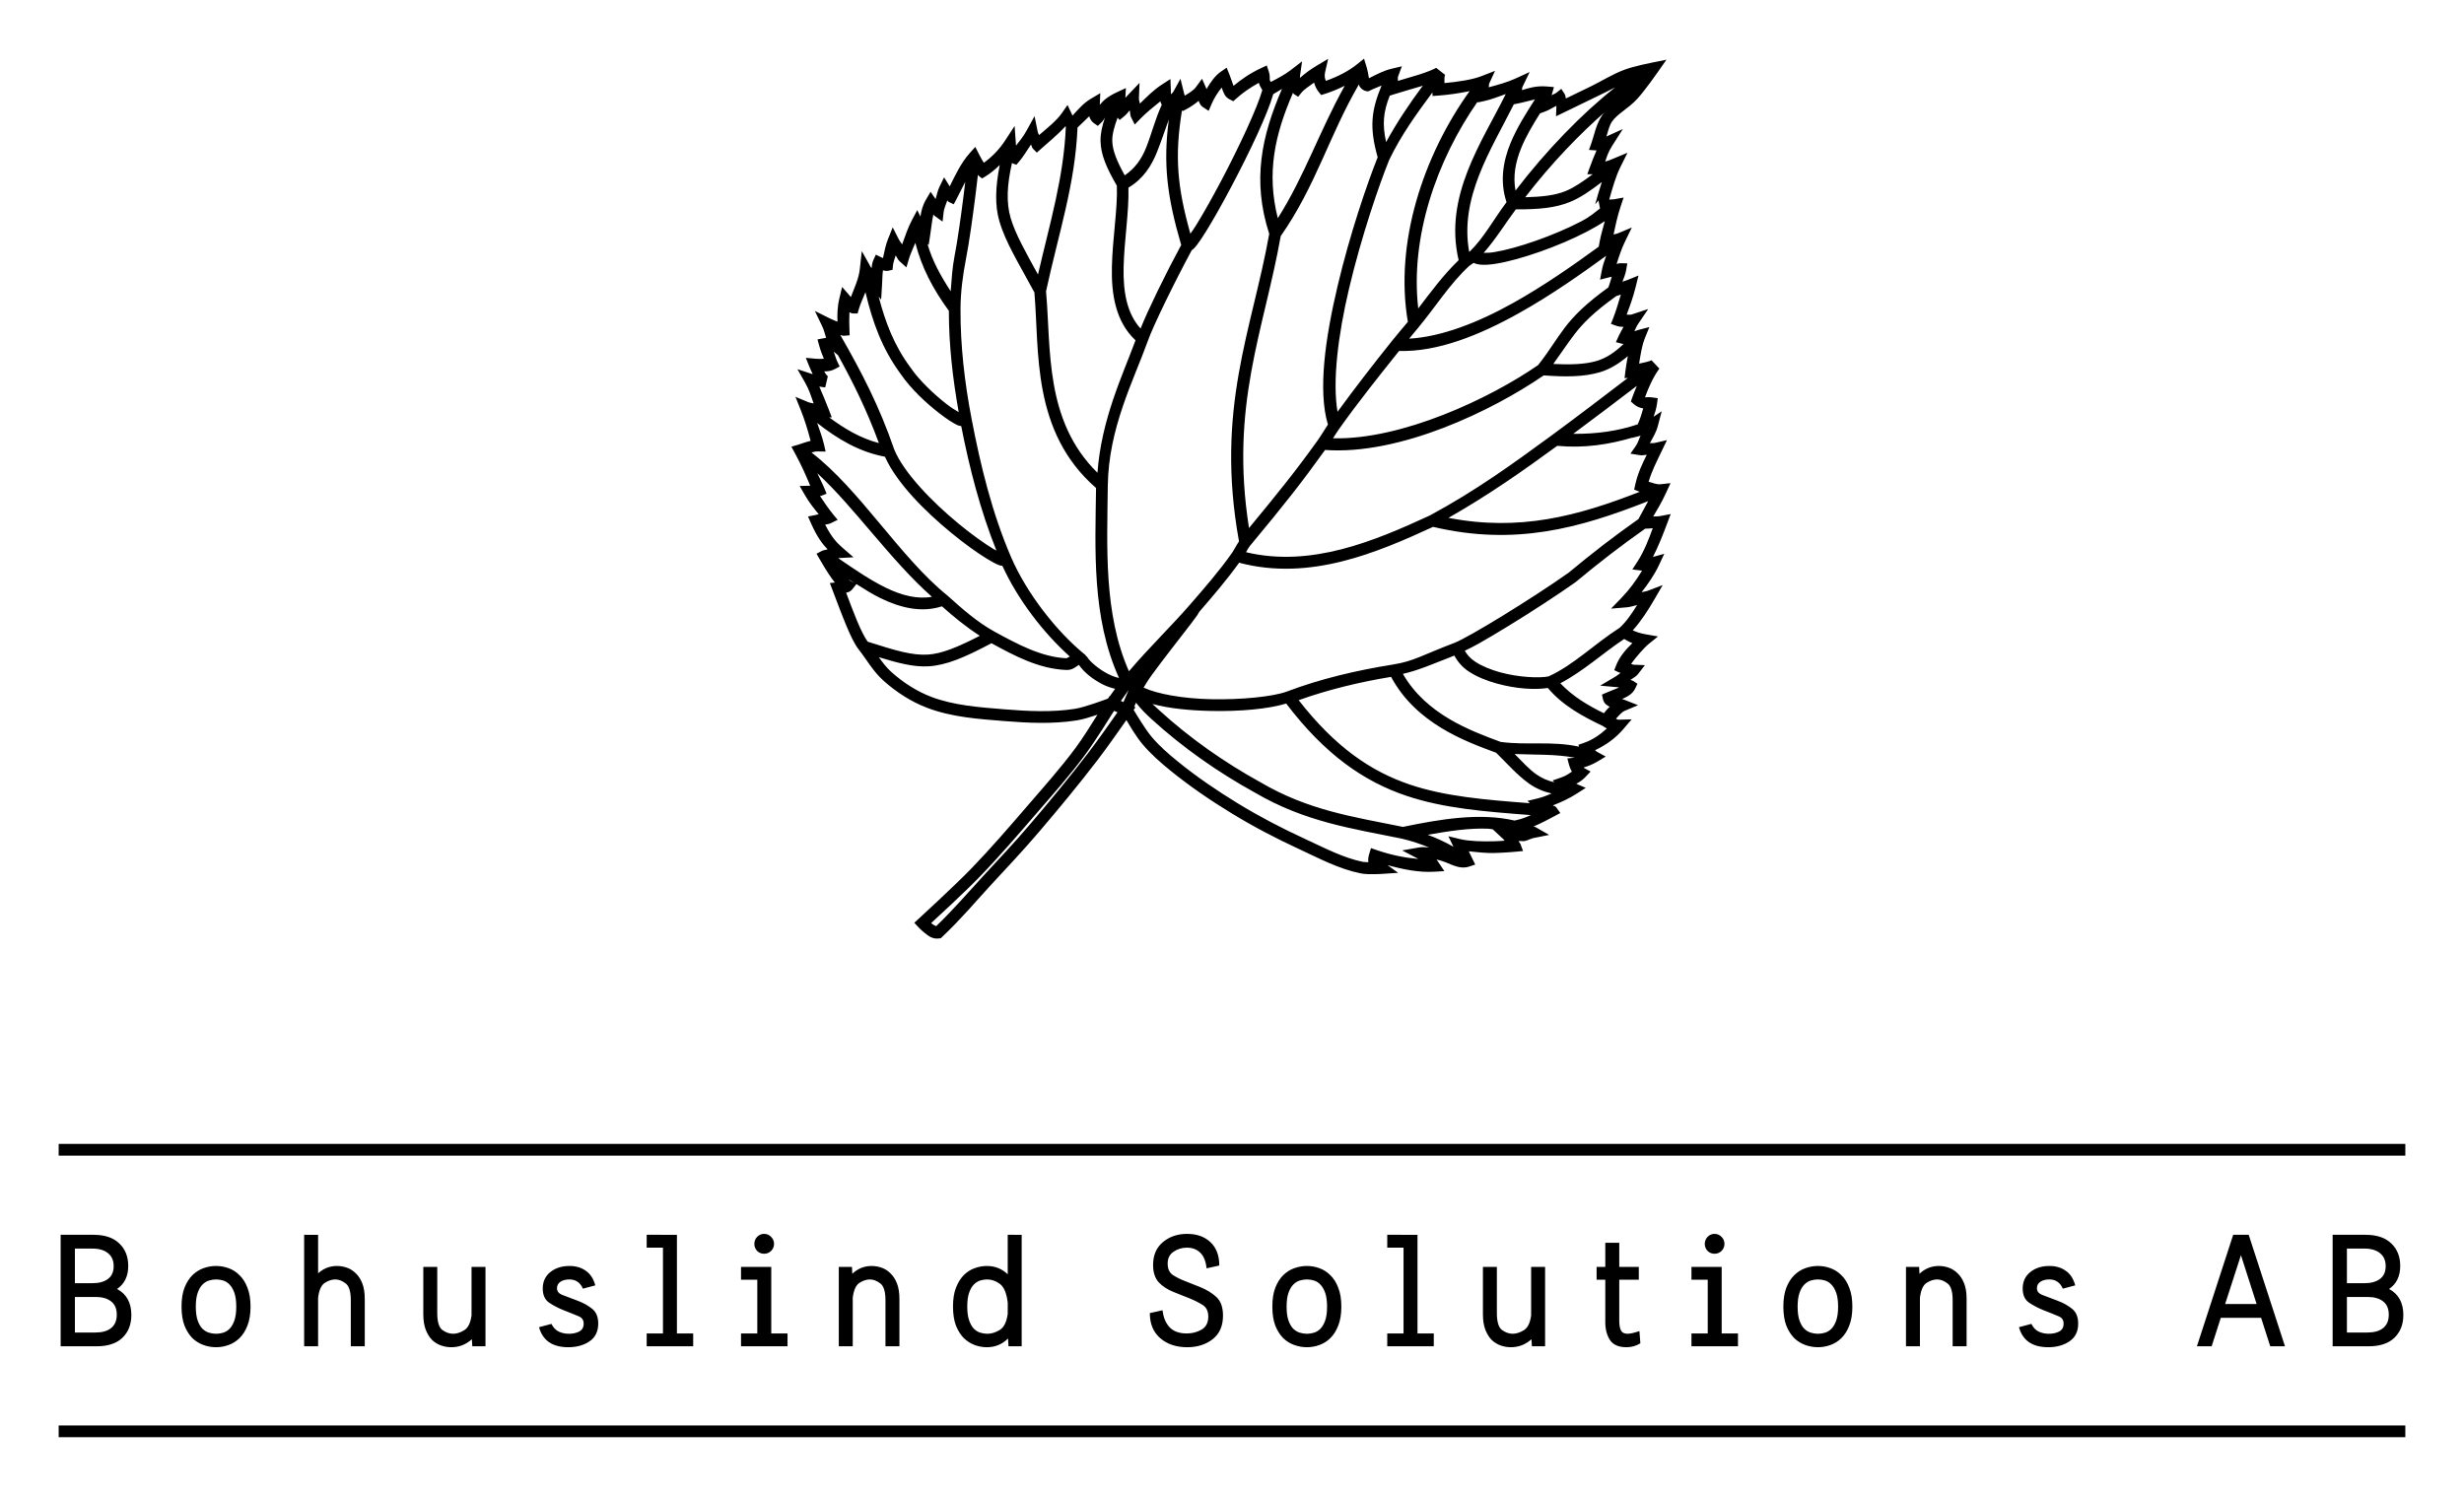 <svg width="420" height="255" viewBox="0 0 420 255" xmlns="http://www.w3.org/2000/svg">
  <path fill="#000000" d="m 232.504,10 -1.152,0.93 c -1.484,1.199 -3.299,2.123 -5.355,2.854 -0.181,-0.417 -0.266,-0.862 -0.127,-1.473 l 0.52,-2.283 -2.01,1.203 c -1.064,0.637 -1.977,1.327 -2.801,2.053 0.013,-0.146 -0.002,-0.229 0.021,-0.393 l 0.344,-2.43 -1.945,1.498 c -0.999,0.769 -2.242,1.416 -3.385,2.016 -0.025,-0.09 -0.169,-0.26 -0.178,-0.344 -0.027,-0.264 0.069,-0.733 -0.154,-1.404 l -0.354,-1.066 -1.018,0.475 c -1.861,0.869 -3.327,1.907 -4.643,2.99 -0.042,-0.08 -0.021,-0.031 -0.061,-0.131 -0.198,-0.509 -0.395,-1.177 -0.648,-1.801 l -0.471,-1.158 -1.025,0.713 c -0.909,0.631 -1.698,1.715 -2.418,2.943 -0.025,-0.069 -0.023,-0.106 -0.055,-0.178 l -0.695,-1.586 -1.025,1.396 c -0.459,0.624 -1.189,1.032 -1.922,1.486 -0.039,-0.138 -0.076,-0.237 -0.117,-0.402 l -0.613,-2.479 -1.232,2.236 c -0.111,0.201 -0.279,0.249 -0.4,0.41 0.002,-0.275 0.004,-0.514 -0.01,-0.848 l -0.07,-1.752 -1.471,0.953 c -1.427,0.924 -2.591,2.122 -3.73,3.234 -0.046,-0.315 -0.184,-0.546 -0.17,-0.887 l 0.107,-2.643 -1.83,1.91 c -0.199,0.208 -0.408,0.421 -0.586,0.633 l 0.092,-1.664 -1.512,0.703 c -1.575,0.732 -2.408,1.466 -2.926,2.152 -0.003,0.004 -0.005,0.005 -0.008,0.01 0.002,-0.057 -0.003,-0.088 0,-0.146 l 0.082,-1.844 -1.59,0.938 c -1.289,0.759 -2.253,1.906 -3.148,2.885 -0.045,-0.099 -0.057,-0.124 -0.113,-0.244 l -0.736,-1.57 -0.99,1.424 c -0.837,1.206 -2.436,2.504 -3.859,3.709 -0.081,-0.216 -0.166,-0.254 -0.229,-0.562 l -0.543,-2.662 -1.312,2.379 c -0.676,1.224 -1.253,1.873 -1.852,2.648 -0.006,-0.15 -0.012,-0.228 -0.023,-0.393 l -0.213,-2.959 -1.623,2.484 c -0.961,1.471 -2.153,2.723 -3.623,3.787 -0.242,-0.396 -0.459,-0.74 -0.793,-1.4 l -0.664,-1.307 -0.975,1.094 c -1.458,1.636 -2.482,3.808 -3.379,5.637 -0.003,-0.005 -0.004,-0.004 -0.008,-0.01 l -0.955,-1.529 -0.791,1.619 c -0.308,0.631 -0.43,1.359 -0.658,2.078 l -0.854,-1.234 -0.793,1.348 c -0.565,0.96 -0.798,1.937 -0.936,2.879 l -0.541,-1.105 -0.92,1.73 c -0.661,1.245 -1.149,2.7 -1.658,4.113 -0.208,-0.347 -0.403,-0.531 -0.611,-0.941 l -0.996,-1.957 -0.822,2.037 c -0.332,0.822 -0.603,2.024 -0.838,3.189 -0.113,-0.052 -0.088,-0.024 -0.289,-0.123 l -0.926,-0.457 -0.428,0.941 c -0.22,0.486 -0.232,0.913 -0.305,1.359 -0.044,-0.075 -0.092,-0.108 -0.137,-0.188 l -1.525,-2.715 -0.34,3.096 c -0.172,1.557 -0.897,3.122 -1.529,4.752 -0.077,-0.1 -0.122,-0.171 -0.211,-0.273 l -1.273,-1.465 -0.453,1.887 c -0.377,1.567 -0.378,2.838 -0.338,4.033 -0.384,-0.176 -0.662,-0.237 -1.248,-0.529 l -2.607,-1.301 1.258,2.627 c 0.315,0.659 0.456,1.31 0.656,1.963 -0.126,0.025 -0.3,0.044 -0.4,0.062 l -1.064,0.199 0.283,1.045 c 0.263,0.97 0.535,1.563 0.805,2.254 -0.449,0.011 -0.763,0.058 -1.449,-0.006 l -1.629,-0.15 0.607,1.518 c 0.171,0.427 0.371,0.835 0.564,1.248 -0.04,-0.012 -0.087,-0.003 -0.127,-0.016 l -2.477,-0.816 1.297,2.264 c 0.72,1.256 1.053,2.404 1.463,3.574 -0.312,-0.094 -0.565,-0.076 -0.898,-0.215 l -2.195,-0.912 0.883,2.207 c 0.725,1.814 1.232,3.511 1.697,5.305 -0.877,0.198 -1.561,0.487 -2.086,0.641 l -1.189,0.35 0.594,1.09 c 1.178,2.162 1.906,3.866 2.615,5.553 -0.049,9.5e-4 -0.067,0.012 -0.119,0.014 l -1.68,0.039 0.836,1.459 c 0.825,1.438 1.619,2.376 2.402,3.361 -0.212,0.037 -0.339,0.088 -0.592,0.139 l -1.223,0.244 0.504,1.141 c 1.066,2.407 1.982,3.573 2.83,4.455 -0.3,0.11 -0.712,0.13 -0.969,0.266 l -0.916,0.484 0.518,0.898 c 1.148,1.992 1.959,3.207 2.615,4.014 l -0.859,0.086 0.465,1.221 c 0.796,2.096 1.568,4.176 2.309,5.951 0.74,1.776 1.411,3.226 2.178,4.195 1.29,1.631 2.399,3.674 4.201,5.285 2.167,1.937 4.686,3.576 7.43,4.619 4.239,1.612 8.775,1.903 13.08,2.252 4.057,0.329 8.239,0.538 12.375,-0.1 1.053,-0.162 2.387,-0.583 3.574,-0.975 -1.139,1.802 -2.427,3.904 -3.74,5.676 -2.522,3.402 -5.372,6.59 -8.184,9.85 -3.15,3.651 -6.282,7.298 -9.607,10.729 -2.827,2.917 -8.943,8.527 -8.943,8.527 l -0.74,0.678 0.68,0.736 c 0,0 0.448,0.491 1.053,0.971 0.605,0.48 1.322,1.122 2.461,0.971 l 0.32,-0.043 0.234,-0.223 c 3.366,-3.184 5.783,-6.117 8.246,-8.781 2.651,-2.867 5.79,-6.201 8.221,-9.072 l 0.002,-0.002 c 3.416,-4.006 6.781,-8.071 9.996,-12.264 1.735,-2.262 4.096,-5.649 4.936,-6.848 0.637,1.061 1.627,2.791 2.787,4.164 1.413,1.672 3.047,3.093 4.68,4.422 3.315,2.698 6.852,5.104 10.473,7.316 3.743,2.287 7.636,4.32 11.605,6.148 3.275,1.508 6.63,3.329 10.395,4.088 0.721,0.145 1.57,0.149 2.299,0.139 0.729,-0.01 1.316,-0.049 1.316,-0.049 l 2.77,-0.184 -1.818,-1.314 c 2.724,0.759 5.401,1.278 7.951,1.127 l 1.738,-0.104 -0.965,-1.449 c -0.073,-0.11 -0.249,-0.348 -0.367,-0.533 0.565,0.13 1.104,0.296 1.613,0.502 0.6,0.242 1.176,0.51 1.805,0.691 0.629,0.182 1.356,0.271 2.088,0.031 l 1.09,-0.357 -1.098,-2.262 c 1.459,0.155 2.959,0.328 4.361,0.289 2.006,-0.055 3.6,-0.213 3.6,-0.213 l 1.289,-0.125 -0.449,-1.215 c 0,0 -0.28,-0.382 -0.324,-0.486 0.322,-0.029 0.841,0.065 1.094,-0.006 0.712,-0.199 1.051,-0.422 1.51,-0.514 l 2.617,-0.523 -2.316,-1.326 c -0.093,-0.053 -0.245,-0.06 -0.342,-0.111 1.401,-0.595 2.588,-1.24 3.559,-1.758 l 1.002,-0.533 -0.656,-0.926 c -0.199,-0.281 -0.4,-0.253 -0.627,-0.371 1.594,-0.613 2.991,-1.311 4.031,-1.977 l 1.592,-1.02 -1.617,-0.689 c 0.572,-0.307 1.091,-0.671 1.547,-1.15 l 0.891,-0.938 -1.133,-0.627 c -0.018,-0.01 -0.025,-0.059 -0.043,-0.07 0.832,-0.25 1.601,-0.572 2.258,-0.963 l 1.504,-0.896 -1.535,-0.84 c -0.18,-0.099 -0.161,-0.163 -0.285,-0.248 1.85,-0.875 3.478,-2.035 4.775,-3.551 l 1.459,-1.705 -2.244,0.057 c -0.215,0.005 -0.279,-0.133 -0.441,-0.162 0.5,-0.514 0.937,-1.113 1.52,-1.359 l 2.252,-0.953 -2.273,-0.898 c -0.173,-0.068 -0.294,-0.1 -0.461,-0.154 0.088,-0.038 0.152,-0.057 0.24,-0.098 0.766,-0.355 1.588,-0.8 2.023,-1.719 l 0.369,-0.779 -0.717,-0.48 c -0.115,-0.077 -0.344,-0.106 -0.475,-0.184 0.436,-0.319 0.948,-0.549 1.279,-0.977 l 1.191,-1.533 -1.939,-0.08 c -0.112,-0.005 -0.319,-0.114 -0.418,-0.125 0.922,-1.348 2.483,-2.992 2.875,-3.309 l 1.711,-1.379 -2.164,-0.383 c -0.774,-0.137 -1.462,-0.348 -2.139,-0.658 1.432,-1.591 2.61,-3.426 3.686,-5.281 l 1.412,-2.436 -2.631,0.998 c -0.267,0.101 -0.674,0.124 -0.965,0.211 1.122,-1.424 2.175,-2.939 2.943,-4.574 l 0.924,-1.967 -1.926,0.531 c 0.977,-1.936 1.744,-3.911 2.393,-5.641 l 0.627,-1.668 -1.75,0.336 c -0.436,0.084 -0.818,0.045 -1.232,0.08 0.698,-1.187 1.366,-2.235 2.215,-4.08 l 0.738,-1.604 -1.754,0.191 c -0.52,0.057 -1.27,-0.22 -1.979,-0.436 0.549,-1.83 1.341,-3.383 2.223,-5.211 l 0.906,-1.881 -2.033,0.473 c -0.293,0.068 -0.618,0.009 -0.877,0.043 0.492,-0.925 1.058,-1.805 1.336,-2.861 l 0.678,-2.574 -1.381,0.934 c 0.234,-0.668 0.459,-1.356 0.572,-2.172 l 0.137,-0.992 -0.992,-0.137 c -0.568,-0.078 -0.925,3.1e-4 -1.109,-0.014 -0.018,-0.001 -0.048,-0.032 -0.065,-0.033 0.575,-1.563 1.34,-3.362 2.438,-4.859 l -1.348,-1.432 c -0.408,0.263 -1.315,0.394 -2.104,0.584 0.235,-1.457 0.456,-3.035 1.002,-4.387 l 0.744,-1.846 -1.924,0.504 c -0.29,0.076 -0.433,0.143 -0.637,0.223 0.22,-0.438 0.349,-0.83 0.713,-1.365 l 1.66,-2.439 -2.801,0.926 c -0.308,0.102 -0.584,0.01 -0.881,0.033 0.546,-1.47 1.097,-2.935 1.547,-4.76 l 0.469,-1.904 -1.816,0.738 c -0.331,0.135 -0.603,0.191 -0.918,0.312 0.224,-0.647 0.492,-1.173 0.631,-1.984 l 0.197,-1.146 -1.164,-0.021 c -0.265,-0.005 -0.417,0.092 -0.656,0.127 0.407,-1.285 0.817,-2.561 1.438,-3.838 l 1.154,-2.377 -2.439,1.018 c -0.21,0.087 -0.458,0.102 -0.676,0.164 0.327,-1.539 0.647,-3.073 1.184,-4.693 l 0.529,-1.596 -1.654,0.297 c -0.19,0.034 -0.601,0.021 -0.795,0.045 0.537,-1.885 1.084,-3.91 1.918,-5.58 l 1.199,-2.404 -2.48,1.035 c -0.482,0.201 -0.856,0.361 -1.334,0.477 0.301,-0.83 0.493,-1.591 1.203,-2.701 L 276.621,22 l -2.805,1.27 c 0.277,-0.898 0.516,-1.896 0.951,-2.533 0.911,-1.336 2.777,-2.219 4.305,-3.881 1.407,-1.53 3.553,-4.633 3.553,-4.633 l 1.426,-2.043 -2.443,0.49 c 0,0 -3.007,0.585 -4.658,1.197 -2.095,0.777 -3.91,1.94 -5.723,2.828 -1.429,0.7 -3.344,1.623 -4.311,2.09 -0.086,-0.219 -0.071,-0.531 -0.186,-0.709 l -0.6,-0.932 -0.865,0.693 c -0.105,0.084 -0.524,0.253 -0.787,0.396 0.028,-0.09 0.04,-0.121 0.068,-0.221 l 0.33,-1.168 -1.209,-0.102 c -1.778,-0.15 -3.058,0.26 -4.252,0.623 0.064,-0.205 -0.015,-0.311 0.117,-0.586 l 0.018,-0.035 1.186,-2.463 -2.52,1.154 c -1.188,0.544 -2.861,1.024 -4.443,1.445 0.006,-0.182 0.016,-0.353 0.029,-0.469 0.015,-0.126 0.061,-0.22 0,-0.086 l 1.031,-2.246 -2.303,0.896 c -1.647,0.642 -4.09,0.98 -6.314,1.189 0.009,-0.481 -0.057,-1.046 0.109,-1.404 L 244.795,11.562 c -0.211,0.169 -1.539,0.733 -3.047,1.197 -1.092,0.336 -2.296,0.685 -3.463,1.031 0.017,-0.232 -0.06,-0.524 0.018,-0.734 l 0.65,-1.756 -1.82,0.436 c -1.283,0.306 -2.542,0.977 -3.783,1.602 -0.003,-0.014 -0.004,-0.011 -0.008,-0.025 -0.105,-0.455 -0.181,-1.17 -0.404,-1.898 z m -8.514,4.078 c 0.162,0.582 0.41,1.132 0.785,1.594 l 0.43,0.527 0.648,-0.203 c 1.199,-0.379 2.309,-0.85 3.363,-1.377 -4.335,7.79 -6.816,15.324 -11.408,22.578 -1.939,-7.684 -0.54,-14.198 2.596,-21.389 0.063,0.054 0.041,0.148 0.113,0.195 L 221.275,16.5 221.842,15.795 c 0.464,-0.576 1.376,-1.144 2.148,-1.717 z m -9.412,0.037 c 0.069,0.364 0.324,0.801 0.588,1.246 -0.823,2.953 -3.897,9.56 -6.939,15.326 -1.551,2.939 -3.086,5.669 -4.285,7.609 -0.416,0.674 -0.719,1.094 -1.035,1.547 -2.22,-7.882 -2.717,-13.158 -1.436,-21.006 l 0.154,0.09 0.492,-0.258 c 0.86,-0.451 1.561,-0.937 2.197,-1.48 0.153,0.365 0.265,0.758 0.705,1.049 l 1,0.66 0.471,-1.102 c 0.505,-1.182 1.14,-2.117 1.752,-2.863 0.037,0.102 0.062,0.184 0.102,0.285 0.244,0.627 0.435,1.315 1.273,1.732 l 0.607,0.303 0.506,-0.453 c 1.097,-0.983 2.38,-1.871 3.848,-2.686 z m 17.051,0.281 c 0.048,0.119 0.058,0.231 0.133,0.354 0.209,0.342 0.645,0.721 1.164,0.789 l 0.305,0.039 0.273,-0.137 c 0.724,-0.362 1.313,-0.548 1.99,-0.855 -1.776,4.291 -2.095,7.176 -0.662,12.223 -1.774,4.425 -4.716,12.993 -6.832,21.943 -2.092,8.849 -3.387,17.833 -1.648,23.631 -0.64,0.95 -1.194,1.912 -1.785,2.738 -3.673,5.134 -6.774,8.97 -11.668,14.893 -3.296,-20.931 2.536,-33.615 5.408,-49.768 5.993,-8.556 8.27,-17.192 13.322,-25.85 z m 10.91,0.191 c -2.303,3.091 -4.424,6.257 -6.27,9.633 -0.668,-3.046 -0.492,-5.106 0.625,-7.916 l 0.674,-0.215 c 1.446,-0.46 3.211,-0.939 4.768,-1.418 0.085,-0.026 0.12,-0.058 0.203,-0.084 z m 32.775,0.311 c -5.595,4.403 -11.763,10.753 -16.986,17.59 -0.463,-2.47 -0.005,-4.898 1.002,-7.338 0.816,-1.979 1.971,-3.913 3.168,-5.816 l 0.967,-0.363 c 0.553,-0.208 1.17,-0.597 1.801,-0.928 8.1e-4,0.052 0.032,0.057 0.029,0.115 l -0.064,1.662 1.498,-0.723 c 0,0 3.584,-1.728 5.379,-2.607 1.128,-0.553 2.155,-1.047 3.207,-1.592 z m -56.795,0.258 c -3.467,8.037 -5.124,15.601 -2.174,24.707 -2.906,16.371 -9.247,29.785 -5.15,52.424 -0.491,0.729 -0.857,1.488 -1.193,1.967 -2.184,3.11 -4.716,6.007 -7.254,8.928 -3.032,3.49 -6.9,7.234 -10.316,11.25 -4.341,-9.834 -3.714,-21.274 -3.602,-31.629 1e-5,-6.37e-4 -1e-5,-0.001 0,-0.002 0.125,-9.832 4.409,-17.959 6.814,-24.648 l 0.004,-0.014 c 4.1e-4,-0.001 0.003,-0.007 0.004,-0.008 0.824,-2.398 4.471,-9.883 7.494,-15.49 0.081,-0.055 0.178,-0.11 0.242,-0.168 0.226,-0.202 0.421,-0.435 0.646,-0.727 0.451,-0.584 0.988,-1.396 1.607,-2.398 1.239,-2.005 2.787,-4.759 4.354,-7.727 3.036,-5.755 6.04,-12.081 7.037,-15.574 0.464,-0.236 0.977,-0.607 1.486,-0.891 z m 31.977,0.383 c -7.869,10.984 -12.826,25.807 -10.52,39.324 -0.898,1.079 -1.827,2.154 -2.729,3.281 -3.152,3.943 -6.262,7.95 -9.258,12.053 -0.892,-5.125 0.088,-13.08 1.957,-20.984 2.118,-8.958 5.129,-17.704 6.84,-21.934 1.973,-4.125 4.582,-7.771 7.369,-11.514 l 0.029,0.604 1.021,-0.076 c 1.652,-0.122 3.503,-0.384 5.289,-0.754 z m 6.162,0.496 c -4.01,8.14 -10.609,17.353 -8.025,28.316 -2.628,2.538 -4.749,5.434 -6.885,8.227 -1.404,-12.108 3.121,-25.24 10.125,-35.262 l 0.01,0.152 1.133,-0.248 c 1.266,-0.276 2.423,-0.76 3.643,-1.186 z m 4.98,0.912 c -1.491,2.321 -3.058,4.775 -4.158,7.441 -1.297,3.144 -1.844,6.583 -0.686,10.076 -2.186,2.906 -3.853,6.058 -6.209,8.357 -0.025,0.024 -0.124,0.085 -0.156,0.109 -1.673,-9.228 3.666,-17.296 7.609,-25.15 l 0.451,-0.088 c 1.212,-0.235 2.173,-0.535 3.148,-0.746 z m -63.855,0.324 c 0.038,0.203 0.159,0.39 0.244,0.596 -1.134,2.464 -1.771,5.059 -2.656,7.279 -0.795,1.995 -1.914,3.56 -3.658,4.748 -1.358,-2.465 -2.09,-4.273 -2.121,-5.873 -0.022,-1.148 0.351,-2.466 0.91,-3.971 l 0.342,0.408 0.766,-0.631 c 0.478,-0.395 0.625,-0.648 0.949,-1.014 0.105,0.375 0.063,0.827 0.23,1.158 l 0.635,1.258 0.979,-1.016 c 0.891,-0.925 2.168,-1.965 3.381,-2.943 z m 76.318,1.35 c -0.33,0.334 -0.703,0.573 -0.986,0.988 -1.067,1.565 -1.345,3.36 -1.826,4.705 l -0.445,1.244 1.295,0.088 c -0.451,0.993 -0.785,1.895 -1.086,2.709 l -0.496,1.34 0.928,0.006 c -1.679,1.261 -3.177,2.275 -4.592,2.857 -1.798,0.739 -4.004,0.993 -6.912,1.066 4.357,-5.683 9.37,-10.91 14.121,-15.004 z m -88.439,1.199 c 0.141,0.435 0.356,0.869 0.797,1.174 l 0.674,0.465 0.59,-0.568 c 0.34,-0.328 0.422,-0.541 0.615,-0.826 -0.475,1.403 -0.771,2.702 -0.746,3.996 0.045,2.293 1.007,4.533 2.779,7.598 0.16,3.846 -0.736,8.941 -0.844,13.859 -0.104,4.71 0.656,9.354 4.029,12.494 -2.184,5.91 -5.824,13.455 -6.488,22.58 -9.031,-8.882 -7.894,-21.058 -8.764,-30.934 2.132,-9.875 4.952,-18.154 5.365,-27.914 0.734,-0.717 1.35,-1.28 1.992,-1.924 z m 13.572,0.551 c -0.998,7.569 -0.304,13.166 2.107,21.387 -2.722,5.047 -5.59,10.922 -6.928,14.248 -2.331,-2.577 -2.981,-6.244 -2.889,-10.445 0.1,-4.55 0.933,-9.432 0.824,-13.576 2.523,-1.487 3.937,-3.734 4.879,-6.098 0.743,-1.864 1.339,-3.709 2.006,-5.516 z m -17.629,1.162 c 0.02,0.026 0.051,0.043 0.072,0.068 -0.356,8.625 -2.692,16.317 -4.748,25.195 -2.109,-3.834 -3.847,-6.873 -4.662,-9.645 -0.777,-2.643 -0.616,-5.625 0.232,-9.385 0.037,0.017 0.051,0.059 0.09,0.074 l 0.656,0.248 0.457,-0.533 c 0.63,-0.736 1.342,-1.87 2.037,-2.918 0.132,0.214 0.147,0.53 0.326,0.709 l 0.672,0.67 0.705,-0.635 c 1.125,-1.014 2.794,-2.353 4.162,-3.85 z m -11.193,6.588 c -0.723,3.67 -0.877,6.827 -0.062,9.596 1.084,3.688 3.27,7.107 5.967,12.131 0.871,9.935 -0.542,23.722 10.508,33.338 -0.127,10.289 -0.79,22.022 3.918,32.383 -0.502,-0.096 -1.188,-0.332 -1.904,-0.699 -1.502,-0.769 -3.084,-2.09 -3.545,-2.898 -0.056,-0.098 -0.186,-0.156 -0.271,-0.246 l 0.029,-0.037 c -4.871,-3.916 -10.052,-10.54 -12.709,-16.711 -3.231,-7.492 -5.202,-15.577 -6.752,-23.682 -3.6e-4,-0.002 3.7e-4,-0.004 0,-0.006 -1.172,-6.131 -1.894,-12.379 -1.869,-18.594 0.011,-2.837 0.376,-5.699 0.926,-8.52 0.557,-2.857 1.152,-7.152 1.607,-10.754 0.179,-1.418 0.312,-2.557 0.436,-3.625 0.071,0.064 0.085,0.144 0.164,0.205 l 0.543,0.418 0.586,-0.355 c 0.932,-0.566 1.7,-1.244 2.43,-1.943 z m -5.883,2.893 c -0.089,0.738 -0.153,1.314 -0.26,2.158 -0.453,3.583 -1.05,7.873 -1.586,10.621 -0.373,1.915 -0.474,3.894 -0.635,5.859 -1.677,-2.587 -3.133,-5.167 -3.949,-8.062 l 0.201,0.158 0.256,-1.691 c 0.198,-1.308 0.309,-2.445 0.541,-3.494 0.074,0.064 0.098,0.152 0.18,0.211 l 1.389,1.004 0.191,-1.701 c 0.053,-0.473 0.375,-1.215 0.613,-1.912 0.103,0.07 0.11,0.182 0.23,0.24 l 0.871,0.422 0.451,-0.855 c 0.471,-0.892 0.98,-1.94 1.506,-2.957 z m 108.51,0.014 c -0.438,1.325 -0.81,2.635 -1.133,3.797 l 0.566,-0.65 0.256,1.359 c -0.944,0.721 -1.693,1.417 -3.168,2.186 -2.301,1.198 -5.053,2.362 -7.709,3.299 -2.656,0.937 -5.226,1.647 -7.119,1.953 -0.785,0.127 -1.351,0.138 -1.826,0.125 2.094,-2.388 3.709,-5.051 5.473,-7.408 4.045,0.02 6.799,-0.262 9.273,-1.279 1.748,-0.719 3.476,-1.92 5.387,-3.381 z m 0.508,6.668 c -0.291,1.151 -0.668,2.339 -0.869,3.449 l -0.164,0.906 c -4.143,3 -9.074,6.508 -14.561,9.576 -5.978,3.343 -12.244,5.795 -17.758,6.102 0.497,-0.591 0.983,-1.178 1.482,-1.781 2.993,-3.614 5.453,-7.553 8.689,-10.553 0.14,-0.13 0.538,-0.41 0.838,-0.592 0.008,0.004 0.013,0.017 0.021,0.021 0.354,0.174 0.716,0.248 1.104,0.287 0.776,0.078 1.676,0.003 2.721,-0.166 2.089,-0.338 4.73,-1.078 7.467,-2.043 2.737,-0.965 5.558,-2.155 7.967,-3.41 1.136,-0.592 2.158,-1.189 3.062,-1.797 z m -117.523,3.709 c 1.094,4.254 3.032,7.915 5.713,11.58 -0.001,5.798 0.658,11.583 1.678,17.268 -0.571,-0.332 -1.189,-0.696 -2.008,-1.326 -2.135,-1.643 -4.72,-4.094 -6.143,-6.182 l -0.012,-0.018 -0.012,-0.016 c -2.867,-3.851 -4.329,-7.8 -5.469,-12.145 l 0.422,0.504 0.154,-2.506 c 0.061,-0.993 0.052,-1.754 0.158,-2.479 0.285,0.063 0.564,0.146 0.924,0.066 l 0.709,-0.156 0.07,-0.723 c 0.059,-0.612 0.296,-1.127 0.459,-1.727 0.231,0.317 0.364,0.713 0.656,0.977 l 1.176,1.061 0.453,-1.52 c 0.265,-0.891 0.709,-1.747 1.07,-2.66 z m 117.754,2.201 c -0.296,0.811 -0.582,1.631 -0.75,2.521 l -0.291,1.547 1.523,-0.393 c 0.196,-0.05 0.293,-0.053 0.471,-0.102 -0.193,0.597 -0.347,1.236 -0.586,1.822 -3.787,2.722 -5.874,4.823 -7.406,6.83 -1.549,2.028 -2.603,3.932 -4.564,6.408 -8.197,5.67 -23.222,12.77 -34.957,12.475 0.322,-0.516 0.668,-1.066 0.996,-1.529 3.238,-4.57 6.75,-8.961 10.268,-13.361 6.534,0.206 13.73,-2.696 20.449,-6.453 5.655,-3.162 10.678,-6.743 14.848,-9.766 z m -126.258,6.201 c 1.205,5.072 2.802,9.641 6.107,14.084 1.639,2.398 4.297,4.877 6.561,6.619 1.135,0.873 2.149,1.552 2.971,1.947 0.222,0.107 0.471,0.122 0.689,0.188 1.406,7.189 3.259,14.365 5.996,21.209 -0.202,-0.112 -0.289,-0.133 -0.52,-0.273 -1.535,-0.934 -3.675,-2.457 -5.916,-4.297 -4.482,-3.68 -9.382,-8.718 -10.979,-12.654 l 0.018,0.049 c -2.581,-7.477 -5.514,-13.107 -9.211,-19.568 0.226,0.028 0.391,0.149 0.643,0.127 l 0.945,-0.082 -0.033,-0.947 c -0.036,-1.029 -0.055,-1.988 0.002,-2.984 0.183,0.09 0.341,0.204 0.623,0.207 l 0.764,0.008 0.209,-0.734 c 0.25,-0.877 0.703,-1.842 1.131,-2.896 z m 128.762,0.404 c -0.42,1.398 -0.832,2.822 -1.312,4.035 l -0.381,0.959 0.971,0.35 c 0.395,0.143 0.779,0.144 1.164,0.168 -0.239,0.492 -0.603,1.085 -0.799,1.52 l -0.49,1.086 1.154,0.295 c 0.066,0.017 0.105,-0.015 0.17,-0.002 -1.421,1.373 -2.898,2.407 -4.615,2.912 -2.039,0.6 -4.534,0.648 -7.379,0.512 1.304,-1.808 2.446,-3.536 3.564,-5 1.457,-1.907 3.346,-3.849 7.178,-6.576 0.275,-0.063 0.512,-0.173 0.775,-0.258 z m -134.168,9.729 0.73,0.617 c 2.663,4.803 4.967,9.532 6.967,14.975 -3.145,-0.821 -5.853,-2.44 -8.467,-4.379 l 0.438,-0.006 -0.514,-1.338 c -0.464,-1.205 -1.031,-2.563 -1.613,-3.91 0.332,0.022 0.695,0.135 1.01,0.133 l 0.441,-1.893 c -0.044,-0.022 -0.292,-0.252 -0.535,-0.688 -0.021,-0.038 -0.043,-0.105 -0.064,-0.145 0.577,0.01 1.178,-0.06 1.773,-0.377 l 0.846,-0.451 -0.416,-0.865 c -0.194,-0.404 -0.397,-1.119 -0.596,-1.674 z m 135.355,0.771 c -0.175,0.914 -0.326,1.822 -0.412,2.549 l -0.143,1.209 0.564,-0.045 c -4.264,3.255 -8.266,6.316 -12.939,9.76 -6.622,4.842 -12.979,9.474 -20.85,13.703 -9.389,4.329 -20.183,8.9 -31.293,6.25 0.18,-0.337 0.416,-0.783 0.604,-1.008 6.04,-7.263 8.879,-10.871 12.865,-16.424 12.749,0.917 28.469,-6.662 37.266,-12.711 3.648,0.267 6.781,0.281 9.576,-0.541 1.737,-0.511 3.291,-1.493 4.762,-2.742 z m 1.543,5.062 c -0.292,0.705 -0.599,1.433 -0.807,2.039 l -0.217,0.631 0.5,0.441 c 0.544,0.482 1.111,0.656 1.607,0.736 -0.251,0.921 -0.54,1.817 -0.938,2.713 -3.358,1.143 -7.07,1.664 -10.994,1.621 3.714,-2.756 7.259,-5.44 10.848,-8.182 z m -139.725,6.33 c 3.444,2.693 7.039,4.896 11.555,5.756 2.031,4.526 6.845,9.316 11.297,12.971 2.304,1.892 4.492,3.453 6.146,4.459 0.827,0.503 1.505,0.866 2.084,1.078 0.153,0.056 0.337,0.058 0.494,0.092 2.609,5.724 6.982,11.432 11.498,15.463 -0.226,0.109 -0.6,0.286 -0.521,0.289 -4.213,-0.156 -8.365,-2.363 -12.346,-4.549 -2.874,-1.578 -5.443,-3.835 -7.992,-6.131 l -0.019,-0.019 -0.021,-0.016 c -8.032,-6.476 -14.927,-18.075 -23.141,-24.354 0.314,-0.099 0.61,-0.197 1.131,-0.188 l 1.279,0.023 -0.285,-1.248 c -0.292,-1.274 -0.764,-2.439 -1.158,-3.627 z m 140.357,2.172 c -0.283,0.576 -0.446,1.221 -0.816,1.75 l -0.916,1.309 1.578,0.252 c 0.51,0.081 0.794,-0.044 1.209,-0.055 -0.768,1.536 -1.524,3.092 -1.967,5.1 l -0.184,0.838 0.801,0.309 c 0.052,0.02 0.108,0.033 0.16,0.053 -10.643,4.159 -20.458,6.788 -32.615,4.447 6.814,-3.874 12.69,-8.001 18.539,-12.277 4.624,0.437 8.855,-0.238 12.771,-1.387 l -0.014,0.031 z m -140.334,6.391 c 6.365,5.86 12.47,14.823 19.539,21.07 -2.486,0.439 -5.118,-0.218 -7.863,-1.553 -2.73,-1.328 -5.458,-3.222 -8.088,-5.018 0.05,-0.004 0.069,-0.03 0.121,-0.033 l 2.463,-0.135 -1.861,-1.617 c -0.994,-0.864 -1.841,-1.743 -2.971,-3.951 0.345,-0.078 0.609,-0.068 0.996,-0.258 l 1.139,-0.557 -0.809,-0.979 c -0.709,-0.858 -1.461,-1.973 -2.207,-3.082 0.069,-0.022 0.103,0.002 0.174,-0.025 l 0.949,-0.365 -0.379,-0.943 c -0.301,-0.749 -0.841,-1.742 -1.203,-2.555 z m 141.627,4.76 c -0.545,0.987 -1.115,2.104 -1.666,3.064 -4.339,3.05 -7.869,5.808 -11.889,9.133 -3.124,2.208 -7.416,4.988 -11.217,7.322 -1.9,1.167 -3.679,2.222 -5.125,3.039 -1.446,0.817 -2.602,1.407 -3.064,1.582 -5.683,2.156 -6.941,3.14 -10.527,3.713 -6.23,0.995 -12.333,2.426 -18.162,4.631 -2.297,0.836 -7.678,1.399 -12.904,1.283 -4.72,-0.105 -9.144,-0.887 -11.449,-1.977 0.357,-0.595 0.674,-1.154 1.377,-2.125 1.007,-1.392 2.255,-3.024 3.461,-4.584 1.206,-1.56 2.372,-3.047 3.225,-4.168 0.426,-0.56 0.773,-1.027 1.02,-1.381 0.123,-0.177 0.219,-0.32 0.303,-0.469 0.026,-0.046 0.053,-0.115 0.08,-0.174 2.341,-2.694 4.69,-5.439 6.814,-8.389 12.042,3.194 23.498,-1.712 33.059,-6.115 13.963,3.295 24.967,0.233 36.666,-4.387 z m 0.787,4.613 c -0.719,1.945 -1.478,3.948 -2.613,5.693 l -0.873,1.342 1.588,0.195 c 0.039,0.005 0.044,-0.015 0.082,-0.012 -1.002,1.657 -2.174,3.265 -3.447,4.582 l -1.852,1.914 2.654,-0.223 c 0.703,-0.059 1.181,-0.268 1.789,-0.391 -0.914,1.476 -1.856,2.862 -2.963,3.867 -4.41,2.836 -7.868,6.366 -12.131,8.297 -1.551,0.321 -5.098,0.173 -8.258,-0.699 -1.598,-0.441 -3.11,-1.058 -4.254,-1.814 -0.848,-0.56 -1.388,-1.196 -1.766,-1.863 0.678,-0.324 1.307,-0.616 2.344,-1.201 1.477,-0.834 3.272,-1.9 5.188,-3.076 3.832,-2.353 8.142,-5.145 11.324,-7.395 l 0.031,-0.021 0.029,-0.025 c 4.026,-3.332 7.515,-6.054 11.832,-9.088 0.422,0.015 0.863,-0.052 1.295,-0.082 z m -137.062,8.738 c 0.349,0.231 0.714,0.417 1.068,0.645 l -0.828,-0.426 c -0.058,-0.03 -0.179,-0.18 -0.24,-0.219 z m 1.32,0.791 c 1.354,0.859 2.717,1.725 4.129,2.412 3.379,1.643 6.978,2.507 10.449,1.379 2,1.796 4.133,3.531 6.455,5.027 -3.86,1.982 -6.535,3.064 -8.871,3.201 -2.671,0.157 -5.432,-0.663 -10.24,-2.199 -0.482,-0.643 -1.142,-1.935 -1.834,-3.594 -0.578,-1.386 -1.208,-3.074 -1.842,-4.75 0.332,-0.079 0.719,-0.184 1,-0.535 z m 130.871,9.357 c 0.468,0.268 0.936,0.553 1.395,0.707 -1.021,0.99 -2.163,2.245 -2.752,3.74 l -0.342,0.869 0.844,0.4 c 0.11,0.052 0.132,0.022 0.234,0.066 -0.313,0.21 -0.453,0.382 -0.816,0.598 l -2.666,1.578 3.086,0.277 c 0.039,0.004 0.058,0.034 0.096,0.039 -0.035,0.018 -0.027,0.03 -0.065,0.047 -0.609,0.282 -1.37,0.529 -2.055,0.832 l -0.758,0.336 0.189,0.809 c 0.166,0.702 0.662,1.031 1.137,1.264 -0.39,0.336 -0.686,0.712 -0.992,1.1 -2.836,-1.388 -5.38,-2.943 -7.424,-5.109 3.998,-2.108 7.237,-5.139 10.889,-7.553 z m -107.85,0.725 c 3.868,2.121 8.097,4.386 12.762,4.559 1.047,0.039 1.599,-0.539 2.031,-0.797 0.072,-0.043 0.053,-0.032 0.109,-0.059 0.924,1.325 2.429,2.479 4.021,3.295 0.733,0.375 1.449,0.603 2.15,0.771 -0.374,0.538 -0.726,1.006 -0.904,1.271 l -0.049,-0.021 -0.258,0.414 c -0.37,0.139 -3.93,1.486 -5.684,1.756 -3.868,0.596 -7.895,0.408 -11.908,0.082 -4.324,-0.351 -8.666,-0.657 -12.531,-2.127 -2.472,-0.94 -4.797,-2.446 -6.807,-4.242 -0.784,-0.701 -1.463,-1.583 -2.139,-2.525 3.304,1.01 5.958,1.703 8.461,1.557 3.031,-0.178 6.085,-1.462 10.744,-3.934 z m 78.898,2.104 c 0.57,1.067 1.376,2.001 2.443,2.707 1.396,0.923 3.082,1.591 4.824,2.072 3.219,0.889 6.451,1.092 8.666,0.748 2.584,3.057 5.966,4.841 9.359,6.475 l 0.004,-0.008 c 0.207,0.162 0.447,0.302 0.701,0.434 -1.149,1.05 -2.404,1.941 -3.951,2.471 l -0.898,0.309 0.092,0.322 c -4.586,-1.007 -8.869,-0.203 -13.344,-0.812 -5.172,-1.911 -12.703,-4.696 -16.668,-11.598 2.635,-0.604 4.735,-1.541 8.771,-3.119 z m -10.787,3.631 c 4.282,7.965 12.644,10.989 17.908,12.932 1.946,1.915 3.627,3.849 5.629,5.273 1.124,0.8 2.411,1.35 3.826,1.676 -0.74,0.312 -1.481,0.628 -2.393,0.846 l -1.715,0.41 0.391,0.4 c -7.668,-0.589 -14.464,-1.151 -20.459,-3.182 -6.684,-2.263 -12.717,-6.408 -18.941,-14.383 5.059,-1.796 10.331,-3.078 15.754,-3.973 z m -44.74,2.254 -0.875,2.043 -0.443,-0.189 c 0.382,-0.562 0.752,-1.079 1.318,-1.854 z m 1.256,2.145 c 0.851,1.101 1.777,2.003 2.664,2.811 5.323,4.847 11.278,9.032 17.557,12.49 0.003,0.002 0.006,0.004 0.01,0.006 8.562,5.02 16.559,6.139 25.031,7.863 1.755,0.406 3.236,0.928 4.697,1.514 -0.557,-0.019 -1.063,-0.115 -1.697,-0.004 l -2.887,0.506 2.594,1.363 c 0.083,0.043 0.059,0.048 0.133,0.088 -2.239,-0.198 -4.574,-0.646 -7.061,-1.506 l -0.979,-0.338 -0.303,0.988 c -0.151,0.49 -0.215,0.94 -0.15,1.377 0.002,0.013 0.013,0.019 0.016,0.031 -0.332,-0.017 -0.741,-0.011 -0.926,-0.049 -3.375,-0.68 -6.6,-2.4 -9.951,-3.943 -3.909,-1.8 -7.734,-3.798 -11.4,-6.039 -3.565,-2.179 -7.027,-4.534 -10.254,-7.16 -1.597,-1.3 -3.133,-2.645 -4.414,-4.162 -1.093,-1.294 -2.703,-3.992 -3.076,-4.611 l 0.316,-0.451 -0.213,-0.09 z m 25.605,0.148 c 6.604,8.683 13.196,13.256 20.424,15.703 6.407,2.17 13.443,2.719 21.293,3.314 -0.797,0.361 -1.651,0.7 -2.789,0.93 -5.895,-1.373 -12.667,-0.247 -19.023,1.082 -8.49,-1.722 -16.127,-2.815 -24.291,-7.609 l -0.012,-0.008 -0.012,-0.006 c -6.153,-3.389 -11.985,-7.488 -17.186,-12.223 -0.442,-0.403 -0.813,-0.748 -1.201,-1.105 2.803,0.757 6.291,1.103 9.9,1.184 5.049,0.112 9.895,-0.339 12.896,-1.262 z m -29.34,1.242 0.586,0.25 c -0.753,1.075 -3.296,4.718 -5.01,6.953 -3.185,4.154 -6.529,8.193 -9.934,12.186 v 0.002 h -0.002 c -2.374,2.806 -5.503,6.132 -8.164,9.01 -2.406,2.602 -4.745,5.367 -7.795,8.305 -0.118,-0.065 -0.388,-0.147 -0.754,-0.438 -0.056,-0.044 -0.047,-0.048 -0.1,-0.092 0.903,-0.83 5.561,-5.097 8.242,-7.863 3.381,-3.488 6.539,-7.163 9.688,-10.812 2.796,-3.241 5.68,-6.466 8.275,-9.967 1.835,-2.476 4.454,-6.708 4.967,-7.533 z m 68.285,7.363 c 3.604,0.148 6.976,0.004 10.207,0.619 -0.018,0.002 -0.03,0.016 -0.049,0.018 l -1.178,0.107 0.301,1.143 c 0.1,0.379 0.264,0.763 0.473,1.121 -0.512,0.342 -0.949,0.686 -1.83,0.992 l -1.449,0.504 0.291,0.312 c -1.134,-0.254 -2.157,-0.699 -3.135,-1.395 -1.16,-0.825 -2.408,-2.18 -3.631,-3.422 z m -4.473,12.734 c 0.261,0.012 0.491,0.084 0.748,0.104 l 1.871,1.752 c 0.078,0.073 0.052,0.1 0.121,0.18 -0.627,0.045 -0.79,0.078 -1.787,0.105 -1.931,0.053 -4.281,-0.01 -5.713,-0.357 l -2.061,-0.5 0.865,1.787 c -1.398,-0.782 -2.902,-1.495 -4.391,-2.035 3.543,-0.625 7.091,-1.182 10.346,-1.035 z" />
  <rect fill="#000000" width="400" height="2" x="10" y="243" />
  <rect fill="#000000" width="400" height="2" x="10" y="195" />
  <path fill="#000000" d="m 130.248,210.338 c -0.458,0 -0.856,0.17 -1.19,0.508 -0.317,0.338 -0.475,0.739 -0.475,1.201 0,0.463 0.158,0.863 0.475,1.201 0.335,0.32 0.732,0.48 1.19,0.48 0.458,0 0.854,-0.16 1.189,-0.48 0.335,-0.338 0.502,-0.739 0.502,-1.201 0,-0.463 -0.168,-0.863 -0.502,-1.201 -0.335,-0.338 -0.73,-0.508 -1.189,-0.508 z m 72.114,0 c -1.638,0 -3.02,0.471 -4.148,1.414 -1.11,0.925 -1.665,2.226 -1.665,3.898 0,1.246 0.318,2.224 0.952,2.936 0.652,0.694 1.515,1.255 2.59,1.682 l 2.615,1.041 c 0.846,0.338 1.594,0.712 2.246,1.121 0.669,0.391 1.005,1.066 1.005,2.027 0,1.032 -0.388,1.77 -1.163,2.215 -0.758,0.427 -1.594,0.641 -2.51,0.641 -1.269,0 -2.237,-0.347 -2.907,-1.041 -0.669,-0.712 -1.075,-1.68 -1.216,-2.908 l -2.168,0.48 c 0,1.833 0.598,3.265 1.796,4.297 1.198,1.014 2.722,1.521 4.572,1.521 1.709,0 3.155,-0.454 4.336,-1.361 1.18,-0.925 1.769,-2.268 1.769,-4.029 0,-1.406 -0.368,-2.456 -1.108,-3.15 -0.74,-0.694 -1.666,-1.264 -2.776,-1.709 l -2.748,-1.094 c -0.652,-0.249 -1.285,-0.569 -1.902,-0.961 -0.599,-0.409 -0.899,-1.058 -0.899,-1.947 0,-0.907 0.335,-1.584 1.005,-2.029 0.669,-0.463 1.426,-0.693 2.271,-0.693 0.934,0 1.692,0.284 2.273,0.854 0.599,0.569 0.96,1.46 1.083,2.67 l 2.168,-0.48 c 0,-1.708 -0.503,-3.035 -1.507,-3.979 -1.004,-0.943 -2.326,-1.414 -3.964,-1.414 z m 89.892,0 c -0.458,0 -0.854,0.17 -1.189,0.508 -0.317,0.338 -0.477,0.739 -0.477,1.201 0,0.463 0.16,0.863 0.477,1.201 0.335,0.32 0.73,0.48 1.189,0.48 0.458,0 0.856,-0.16 1.19,-0.48 0.335,-0.338 0.5,-0.739 0.5,-1.201 0,-0.463 -0.166,-0.863 -0.5,-1.201 -0.335,-0.338 -0.732,-0.508 -1.19,-0.508 z m -281.916,0.16 v 19.004 h 6.13 c 1.92,0 3.384,-0.481 4.388,-1.441 1.022,-0.979 1.533,-2.277 1.533,-3.896 0,-2.082 -0.811,-3.56 -2.432,-4.432 1.269,-0.872 1.902,-2.178 1.902,-3.922 0,-1.601 -0.511,-2.883 -1.533,-3.844 -1.004,-0.979 -2.466,-1.469 -4.387,-1.469 z m 41.506,0 v 19.004 h 2.377 v -8.273 c 0.159,-1.299 0.539,-2.146 1.138,-2.537 0.617,-0.391 1.215,-0.586 1.796,-0.586 0.581,0 1.162,0.221 1.744,0.666 0.599,0.427 0.899,1.388 0.899,2.883 v 7.848 h 2.379 v -8.088 c 0,-1.05 -0.142,-1.931 -0.424,-2.643 -0.282,-0.712 -0.65,-1.28 -1.108,-1.707 -0.44,-0.445 -0.943,-0.765 -1.507,-0.961 -0.564,-0.196 -1.127,-0.293 -1.691,-0.293 -1.233,0 -2.309,0.418 -3.225,1.254 v -6.566 z m 58.387,0 v 2.189 h 2.774 v 14.625 h -2.774 v 2.189 h 7.927 v -2.189 h -2.774 v -16.814 z m 61.54,0 v 6.727 c -0.987,-0.943 -2.176,-1.414 -3.567,-1.414 -0.687,0 -1.373,0.124 -2.06,0.373 -0.669,0.231 -1.287,0.622 -1.851,1.174 -0.546,0.552 -0.994,1.272 -1.347,2.162 -0.335,0.872 -0.502,1.94 -0.502,3.203 0,1.281 0.168,2.366 0.502,3.256 0.352,0.872 0.801,1.583 1.347,2.135 0.564,0.534 1.182,0.927 1.851,1.176 0.687,0.249 1.373,0.373 2.06,0.373 1.427,0 2.634,-0.498 3.62,-1.494 l 0.08,1.334 h 2.246 v -19.004 z m 64.693,0 v 2.189 h 2.776 v 14.625 h -2.776 v 2.189 h 7.929 v -2.189 h -2.776 v -16.814 z m 144.194,0 -6.183,19.004 h 2.51 l 1.56,-4.857 h 6.871 l 1.558,4.857 h 2.512 l -6.185,-19.004 z m 16.952,0 v 19.004 h 6.13 c 1.92,0 3.384,-0.481 4.388,-1.441 1.022,-0.979 1.533,-2.277 1.533,-3.896 0,-2.082 -0.811,-3.56 -2.432,-4.432 1.269,-0.872 1.902,-2.178 1.902,-3.922 0,-1.601 -0.511,-2.883 -1.533,-3.844 -1.004,-0.979 -2.466,-1.469 -4.387,-1.469 z m -123.98,1.361 v 4.111 h -1.48 v 2.188 h 1.48 v 7.232 c 0,1.21 0.265,2.224 0.794,3.043 0.546,0.819 1.49,1.229 2.829,1.229 0.846,0 1.629,-0.223 2.352,-0.668 l -0.158,-2.082 c -0.899,0.302 -1.569,0.455 -2.01,0.455 -0.564,0 -0.942,-0.187 -1.136,-0.561 -0.194,-0.374 -0.291,-0.934 -0.291,-1.682 v -6.967 h 3.331 v -2.188 h -3.331 v -4.111 z m -260.861,0.988 h 2.985 c 1.128,0 2.009,0.257 2.643,0.773 0.652,0.516 0.979,1.254 0.979,2.215 0,0.979 -0.327,1.709 -0.979,2.189 -0.634,0.48 -1.515,0.721 -2.643,0.721 h -2.985 z m 387.273,0 h 2.985 c 1.128,0 2.009,0.257 2.643,0.773 0.652,0.516 0.979,1.254 0.979,2.215 0,0.979 -0.327,1.709 -0.979,2.189 -0.634,0.48 -1.515,0.721 -2.643,0.721 h -2.985 z m -18.062,1.121 2.67,8.326 h -5.366 z m -345.143,1.842 c -0.722,0 -1.436,0.124 -2.14,0.373 -0.705,0.249 -1.34,0.65 -1.904,1.201 -0.546,0.534 -0.994,1.245 -1.347,2.135 -0.335,0.872 -0.502,1.949 -0.502,3.23 0,1.263 0.168,2.339 0.502,3.229 0.352,0.872 0.801,1.583 1.347,2.135 0.564,0.534 1.199,0.927 1.904,1.176 0.705,0.249 1.418,0.373 2.14,0.373 0.722,0 1.426,-0.124 2.113,-0.373 0.705,-0.249 1.33,-0.642 1.877,-1.176 0.564,-0.552 1.014,-1.263 1.349,-2.135 0.352,-0.89 0.528,-1.965 0.528,-3.229 0,-1.281 -0.175,-2.359 -0.528,-3.23 -0.335,-0.89 -0.785,-1.601 -1.349,-2.135 -0.546,-0.552 -1.172,-0.952 -1.877,-1.201 -0.687,-0.249 -1.391,-0.373 -2.113,-0.373 z m 60.223,0 c -1.304,0 -2.388,0.347 -3.251,1.041 -0.863,0.694 -1.296,1.626 -1.296,2.801 0,1.121 0.37,1.931 1.11,2.43 0.758,0.498 1.561,0.916 2.406,1.254 1.233,0.48 2.112,0.837 2.641,1.068 0.546,0.231 0.821,0.639 0.821,1.227 0,0.641 -0.257,1.094 -0.768,1.361 -0.493,0.249 -1.074,0.375 -1.744,0.375 -0.652,0 -1.233,-0.126 -1.744,-0.375 -0.511,-0.249 -0.924,-0.684 -1.241,-1.307 l -2.115,0.561 c 0.634,2.278 2.299,3.416 4.994,3.416 1.409,0 2.608,-0.33 3.595,-0.988 1.004,-0.676 1.505,-1.691 1.505,-3.043 0,-1.139 -0.351,-1.984 -1.056,-2.535 -0.687,-0.552 -1.508,-1.005 -2.459,-1.361 -1.198,-0.445 -2.087,-0.782 -2.668,-1.014 -0.564,-0.231 -0.846,-0.605 -0.846,-1.121 0,-0.463 0.195,-0.827 0.583,-1.094 0.405,-0.267 0.916,-0.4 1.533,-0.4 1.075,0 1.841,0.524 2.299,1.574 l 2.115,-0.561 c -0.299,-1.121 -0.837,-1.949 -1.613,-2.482 -0.758,-0.552 -1.691,-0.826 -2.801,-0.826 z m 51.52,0 c -1.269,0 -2.37,0.444 -3.304,1.334 l -0.053,-1.174 h -2.246 v 13.531 h 2.377 v -8.273 c 0.159,-1.299 0.539,-2.146 1.138,-2.537 0.617,-0.391 1.215,-0.586 1.796,-0.586 0.581,0 1.162,0.221 1.744,0.666 0.599,0.427 0.899,1.388 0.899,2.883 v 7.848 h 2.379 v -8.088 c 0,-1.05 -0.142,-1.931 -0.424,-2.643 -0.282,-0.712 -0.65,-1.28 -1.108,-1.707 -0.44,-0.445 -0.943,-0.765 -1.507,-0.961 -0.564,-0.196 -1.127,-0.293 -1.691,-0.293 z m 74.19,0 c -0.722,0 -1.436,0.124 -2.14,0.373 -0.705,0.249 -1.34,0.65 -1.904,1.201 -0.546,0.534 -0.994,1.245 -1.347,2.135 -0.335,0.872 -0.502,1.949 -0.502,3.23 0,1.263 0.168,2.339 0.502,3.229 0.352,0.872 0.801,1.583 1.347,2.135 0.564,0.534 1.199,0.927 1.904,1.176 0.705,0.249 1.418,0.373 2.14,0.373 0.722,0 1.426,-0.124 2.113,-0.373 0.705,-0.249 1.33,-0.642 1.877,-1.176 0.564,-0.552 1.014,-1.263 1.349,-2.135 0.352,-0.89 0.528,-1.965 0.528,-3.229 0,-1.281 -0.175,-2.359 -0.528,-3.23 -0.335,-0.89 -0.785,-1.601 -1.349,-2.135 -0.546,-0.552 -1.172,-0.952 -1.877,-1.201 -0.687,-0.249 -1.391,-0.373 -2.113,-0.373 z m 87.107,0 c -0.722,0 -1.436,0.124 -2.14,0.373 -0.705,0.249 -1.338,0.65 -1.902,1.201 -0.546,0.534 -0.996,1.245 -1.349,2.135 -0.335,0.872 -0.502,1.949 -0.502,3.23 0,1.263 0.168,2.339 0.502,3.229 0.352,0.872 0.803,1.583 1.349,2.135 0.564,0.534 1.197,0.927 1.902,1.176 0.705,0.249 1.418,0.373 2.14,0.373 0.722,0 1.428,-0.124 2.115,-0.373 0.705,-0.249 1.33,-0.642 1.877,-1.176 0.564,-0.552 1.012,-1.263 1.347,-2.135 0.352,-0.89 0.528,-1.965 0.528,-3.229 0,-1.281 -0.175,-2.359 -0.528,-3.23 -0.335,-0.89 -0.783,-1.601 -1.347,-2.135 -0.546,-0.552 -1.172,-0.952 -1.877,-1.201 -0.687,-0.249 -1.393,-0.373 -2.115,-0.373 z m 20.609,0 c -1.268,0 -2.37,0.444 -3.304,1.334 l -0.053,-1.174 h -2.246 v 13.531 h 2.379 v -8.273 c 0.159,-1.299 0.537,-2.146 1.136,-2.537 0.617,-0.391 1.215,-0.586 1.796,-0.586 0.581,0 1.164,0.221 1.746,0.666 0.599,0.427 0.897,1.388 0.897,2.883 v 7.848 h 2.379 v -8.088 c 0,-1.05 -0.14,-1.931 -0.422,-2.643 -0.282,-0.712 -0.652,-1.28 -1.11,-1.707 -0.44,-0.445 -0.943,-0.765 -1.507,-0.961 -0.564,-0.196 -1.127,-0.293 -1.691,-0.293 z m 18.836,0 c -1.304,0 -2.388,0.347 -3.251,1.041 -0.863,0.694 -1.294,1.626 -1.294,2.801 0,1.121 0.37,1.931 1.11,2.43 0.758,0.498 1.559,0.916 2.404,1.254 1.233,0.48 2.114,0.837 2.643,1.068 0.546,0.231 0.819,0.639 0.819,1.227 0,0.641 -0.255,1.094 -0.766,1.361 -0.493,0.249 -1.074,0.375 -1.744,0.375 -0.652,0 -1.233,-0.126 -1.744,-0.375 -0.511,-0.249 -0.926,-0.684 -1.243,-1.307 l -2.113,0.561 c 0.634,2.278 2.299,3.416 4.994,3.416 1.409,0 2.606,-0.33 3.593,-0.988 1.004,-0.676 1.507,-1.691 1.507,-3.043 0,-1.139 -0.353,-1.984 -1.058,-2.535 -0.687,-0.552 -1.506,-1.005 -2.457,-1.361 -1.198,-0.445 -2.089,-0.782 -2.67,-1.014 -0.564,-0.231 -0.844,-0.605 -0.844,-1.121 0,-0.463 0.193,-0.827 0.581,-1.094 0.405,-0.267 0.916,-0.4 1.533,-0.4 1.075,0 1.843,0.524 2.301,1.574 l 2.113,-0.561 c -0.3,-1.121 -0.837,-1.949 -1.613,-2.482 -0.758,-0.552 -1.691,-0.826 -2.801,-0.826 z M 72.156,215.971 v 8.086 c 0,1.032 0.14,1.913 0.422,2.643 0.282,0.712 0.642,1.29 1.083,1.734 0.458,0.427 0.969,0.74 1.533,0.936 0.581,0.196 1.154,0.293 1.718,0.293 1.339,0 2.51,-0.454 3.515,-1.361 l 0.08,1.201 h 2.246 V 215.971 h -2.379 v 8.273 c -0.176,1.299 -0.599,2.144 -1.269,2.535 -0.652,0.391 -1.278,0.588 -1.877,0.588 -0.617,0 -1.225,-0.214 -1.824,-0.641 -0.581,-0.427 -0.872,-1.398 -0.872,-2.91 v -7.846 z m 54.153,0 v 2.188 h 2.776 v 9.154 h -2.776 v 2.189 h 7.929 v -2.189 h -2.774 v -11.342 z m 126.462,0 v 8.086 c 0,1.032 0.14,1.913 0.422,2.643 0.282,0.712 0.642,1.29 1.083,1.734 0.458,0.427 0.969,0.74 1.533,0.936 0.581,0.196 1.154,0.293 1.718,0.293 1.339,0 2.51,-0.454 3.515,-1.361 l 0.08,1.201 h 2.246 V 215.971 h -2.379 v 8.273 c -0.176,1.299 -0.599,2.144 -1.269,2.535 -0.652,0.391 -1.278,0.588 -1.877,0.588 -0.617,0 -1.223,-0.214 -1.822,-0.641 -0.581,-0.427 -0.874,-1.398 -0.874,-2.91 v -7.846 z m 35.546,0 v 2.188 h 2.774 v 9.154 h -2.774 v 2.189 h 7.929 v -2.189 h -2.776 v -11.342 z m -251.48,2.135 c 0.405,0 0.811,0.061 1.216,0.186 0.405,0.125 0.766,0.357 1.083,0.695 0.335,0.338 0.608,0.809 0.819,1.414 0.211,0.605 0.317,1.389 0.317,2.35 0,0.961 -0.105,1.743 -0.317,2.348 -0.211,0.605 -0.484,1.076 -0.819,1.414 -0.317,0.32 -0.678,0.543 -1.083,0.668 -0.405,0.125 -0.811,0.188 -1.216,0.188 -0.388,0 -0.793,-0.063 -1.216,-0.188 -0.405,-0.125 -0.776,-0.348 -1.11,-0.668 -0.335,-0.338 -0.608,-0.809 -0.819,-1.414 -0.211,-0.605 -0.317,-1.387 -0.317,-2.348 0,-0.961 0.105,-1.745 0.317,-2.35 0.211,-0.605 0.484,-1.076 0.819,-1.414 0.335,-0.338 0.705,-0.571 1.11,-0.695 0.423,-0.125 0.828,-0.186 1.216,-0.186 z m 131.42,0 c 0.775,0 1.506,0.257 2.193,0.773 0.687,0.516 1.128,1.574 1.321,3.176 v 1.922 c -0.194,1.406 -0.652,2.323 -1.374,2.75 -0.705,0.427 -1.401,0.641 -2.088,0.641 -0.388,0 -0.793,-0.063 -1.216,-0.188 -0.405,-0.125 -0.774,-0.355 -1.108,-0.693 -0.317,-0.338 -0.582,-0.811 -0.794,-1.416 -0.211,-0.605 -0.317,-1.387 -0.317,-2.348 0,-0.961 0.105,-1.745 0.317,-2.35 0.211,-0.605 0.477,-1.066 0.794,-1.387 0.335,-0.338 0.695,-0.571 1.083,-0.695 0.405,-0.125 0.801,-0.186 1.189,-0.186 z m 54.513,0 c 0.405,0 0.811,0.061 1.216,0.186 0.405,0.125 0.766,0.357 1.083,0.695 0.335,0.338 0.608,0.809 0.819,1.414 0.211,0.605 0.317,1.389 0.317,2.35 0,0.961 -0.105,1.743 -0.317,2.348 -0.211,0.605 -0.484,1.076 -0.819,1.414 -0.317,0.32 -0.678,0.543 -1.083,0.668 -0.405,0.125 -0.811,0.188 -1.216,0.188 -0.388,0 -0.793,-0.063 -1.216,-0.188 -0.405,-0.125 -0.776,-0.348 -1.11,-0.668 -0.335,-0.338 -0.608,-0.809 -0.819,-1.414 -0.211,-0.605 -0.317,-1.387 -0.317,-2.348 0,-0.961 0.105,-1.745 0.317,-2.35 0.211,-0.605 0.484,-1.076 0.819,-1.414 0.335,-0.338 0.705,-0.571 1.11,-0.695 0.423,-0.125 0.828,-0.186 1.216,-0.186 z m 87.107,0 c 0.405,0 0.811,0.061 1.216,0.186 0.405,0.125 0.766,0.357 1.083,0.695 0.335,0.338 0.608,0.809 0.819,1.414 0.211,0.605 0.319,1.389 0.319,2.35 0,0.961 -0.107,1.743 -0.319,2.348 -0.211,0.605 -0.484,1.076 -0.819,1.414 -0.317,0.32 -0.678,0.543 -1.083,0.668 -0.405,0.125 -0.811,0.188 -1.216,0.188 -0.388,0 -0.793,-0.063 -1.216,-0.188 -0.405,-0.125 -0.776,-0.348 -1.11,-0.668 -0.335,-0.338 -0.608,-0.809 -0.819,-1.414 -0.211,-0.605 -0.317,-1.387 -0.317,-2.348 0,-0.961 0.105,-1.745 0.317,-2.35 0.211,-0.605 0.484,-1.076 0.819,-1.414 0.335,-0.338 0.705,-0.571 1.11,-0.695 0.423,-0.125 0.828,-0.186 1.216,-0.186 z m -297.107,2.988 h 3.515 c 1.128,0 2.009,0.25 2.643,0.748 0.652,0.498 0.977,1.255 0.977,2.27 0,1.014 -0.326,1.779 -0.977,2.295 -0.634,0.498 -1.515,0.746 -2.643,0.746 h -3.515 z m 387.273,0 h 3.515 c 1.128,0 2.009,0.25 2.643,0.748 0.652,0.498 0.977,1.255 0.977,2.27 0,1.014 -0.326,1.779 -0.977,2.295 -0.634,0.498 -1.515,0.746 -2.643,0.746 h -3.515 z" />
</svg>
